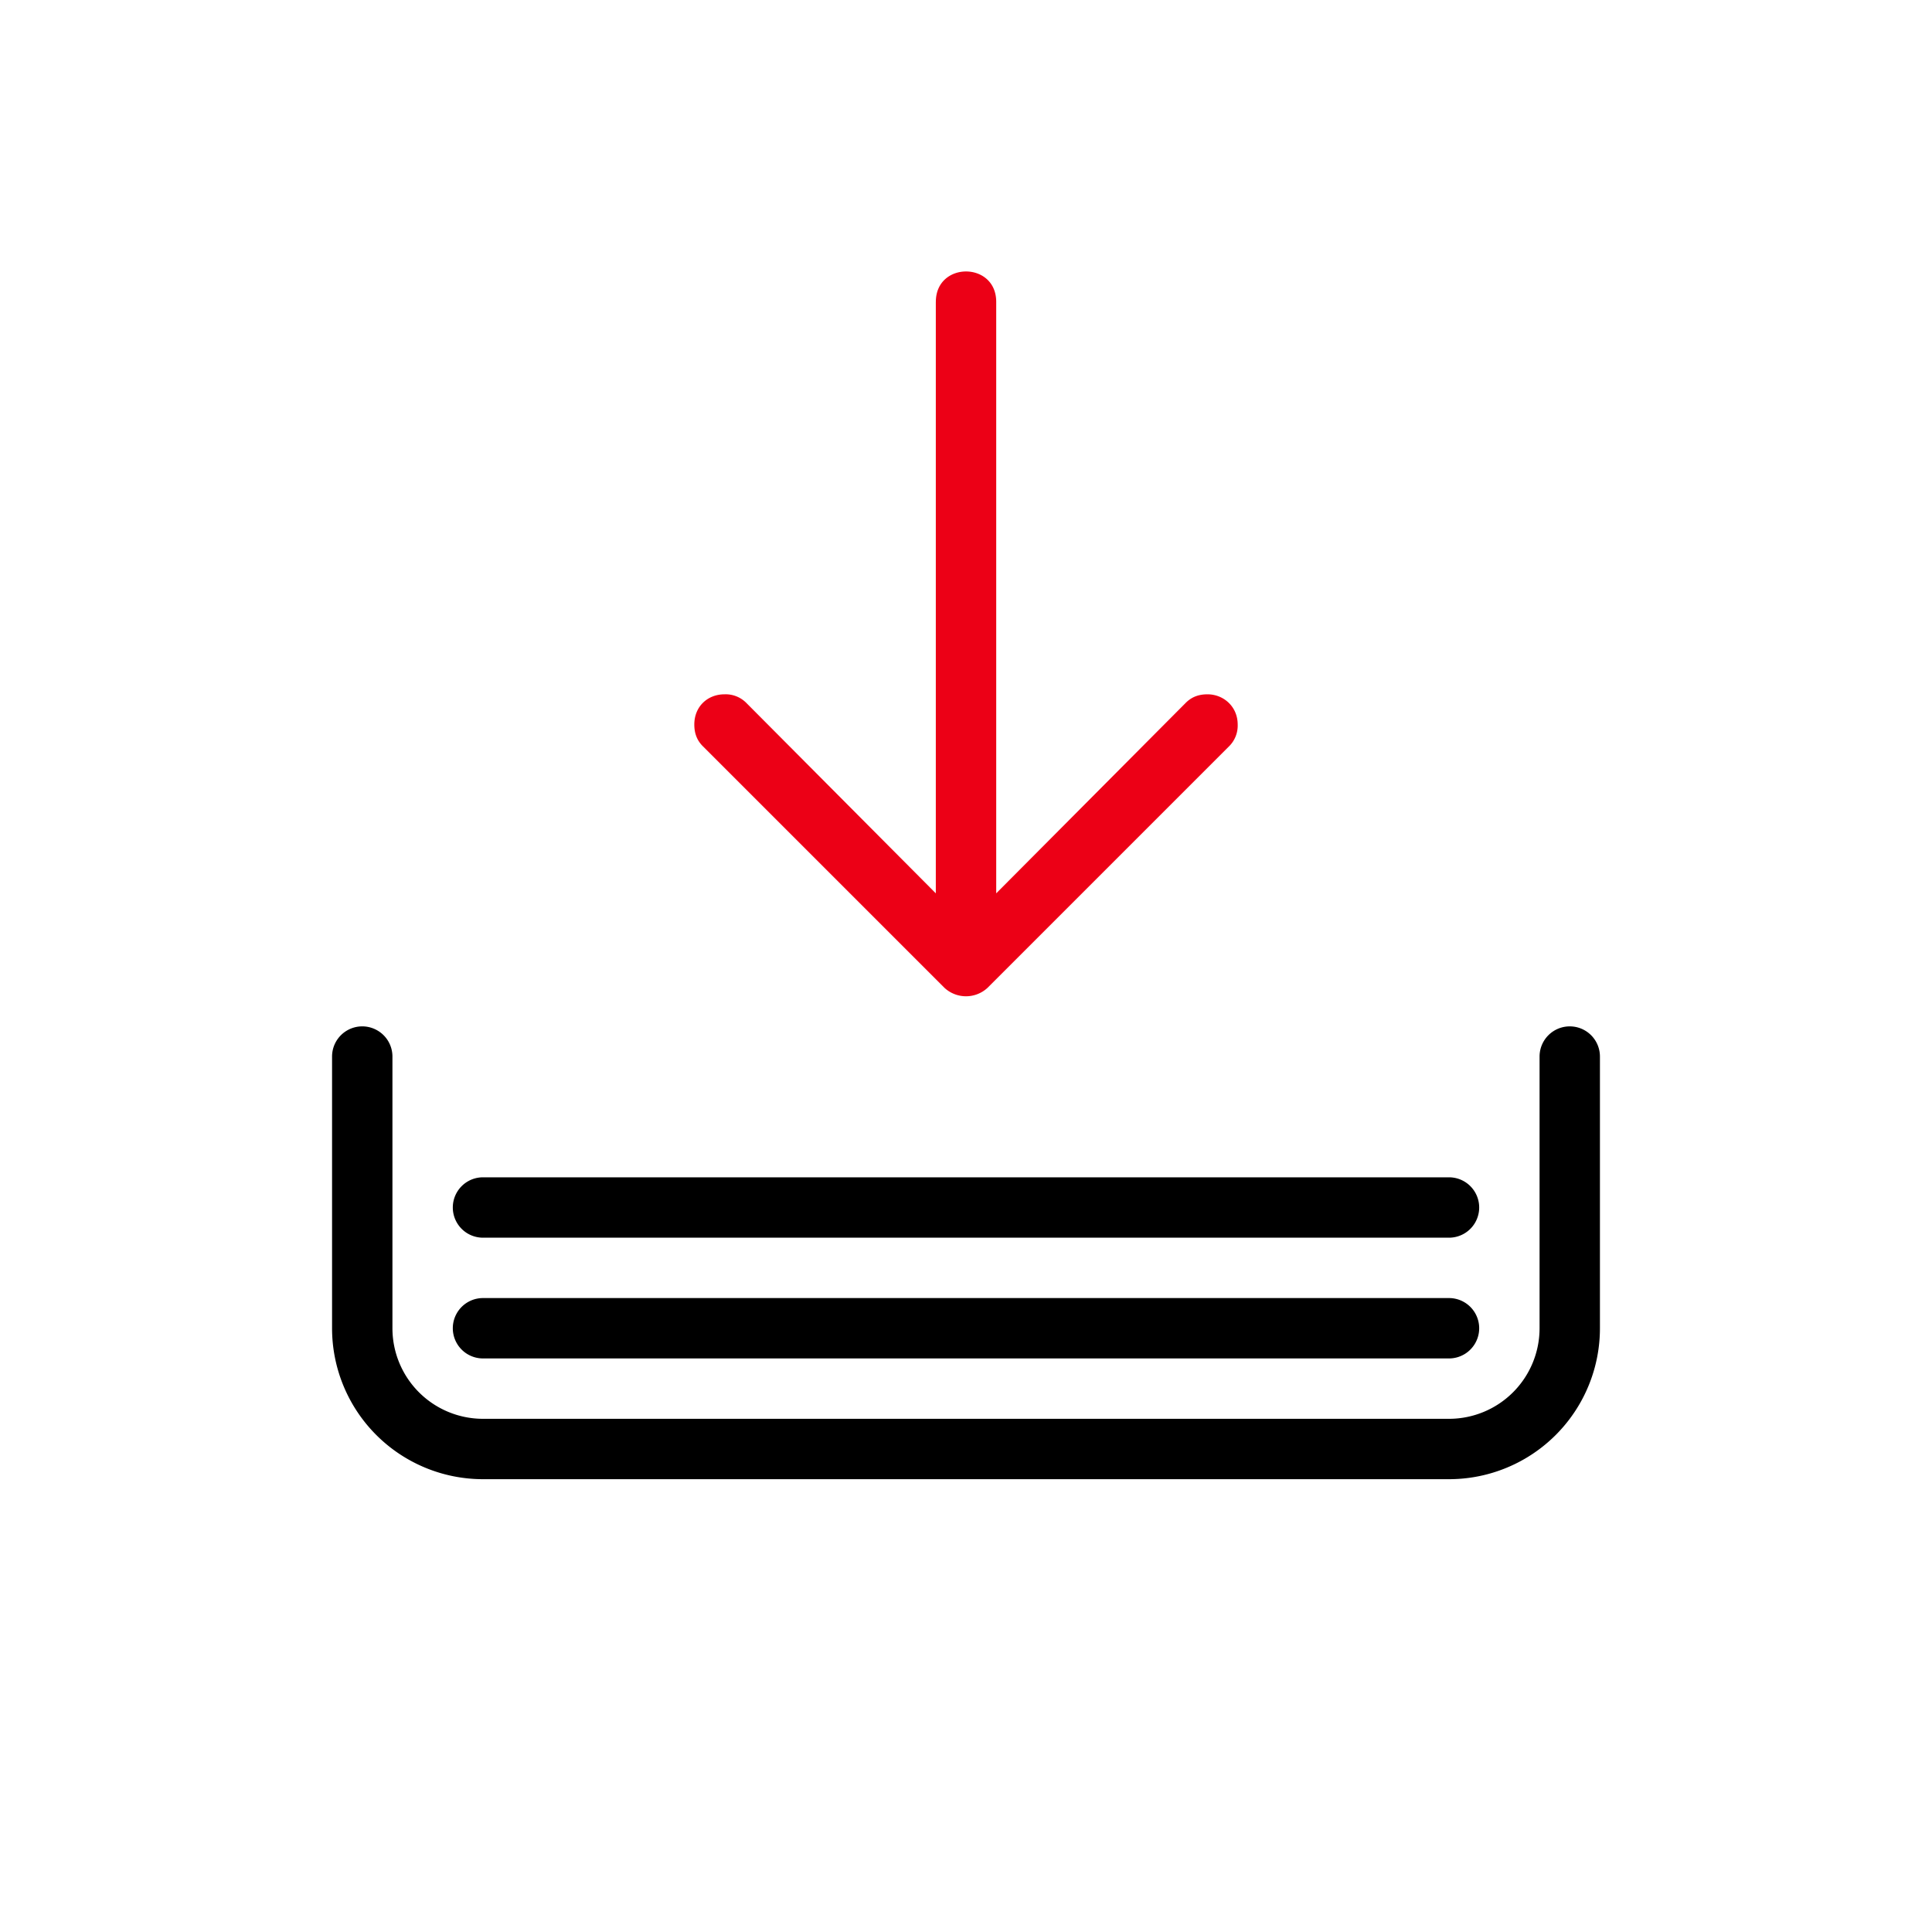 <svg id="icon" height="64" viewBox="0 0 64 64" width="64" xmlns="http://www.w3.org/2000/svg"><g fill="none" fill-rule="evenodd" transform="translate(11 8.993)"><path d="m41 25.007a1 1 0 0 1 1 1v9a5 5 0 0 1 -5 5h-32a5 5 0 0 1 -5-5v-9a1 1 0 0 1 2 0v9a3 3 0 0 0 3 3h32a3 3 0 0 0 3-3v-9a1 1 0 0 1 1-1zm-4 9a1 1 0 0 1 0 2h-32a1 1 0 1 1 0-2zm0-4a1 1 0 0 1 0 2h-32a1 1 0 1 1 0-2z" fill="currentColor" fill-rule="nonzero"/><path d="m20 1.007v19.593l-6.281-6.312a.961.961 0 0 0 -.719-.281c-.562 0-1 .406-1 1 0 .25.063.5.281.718l8 8a1.05 1.05 0 0 0 1.438 0l8-8a.963.963 0 0 0 .281-.718c0-.594-.469-1-1-1-.25 0-.5.062-.719.281l-6.28 6.312v-19.593c0-1.343-2-1.343-2 0z" fill="#EC0016"/></g></svg>
